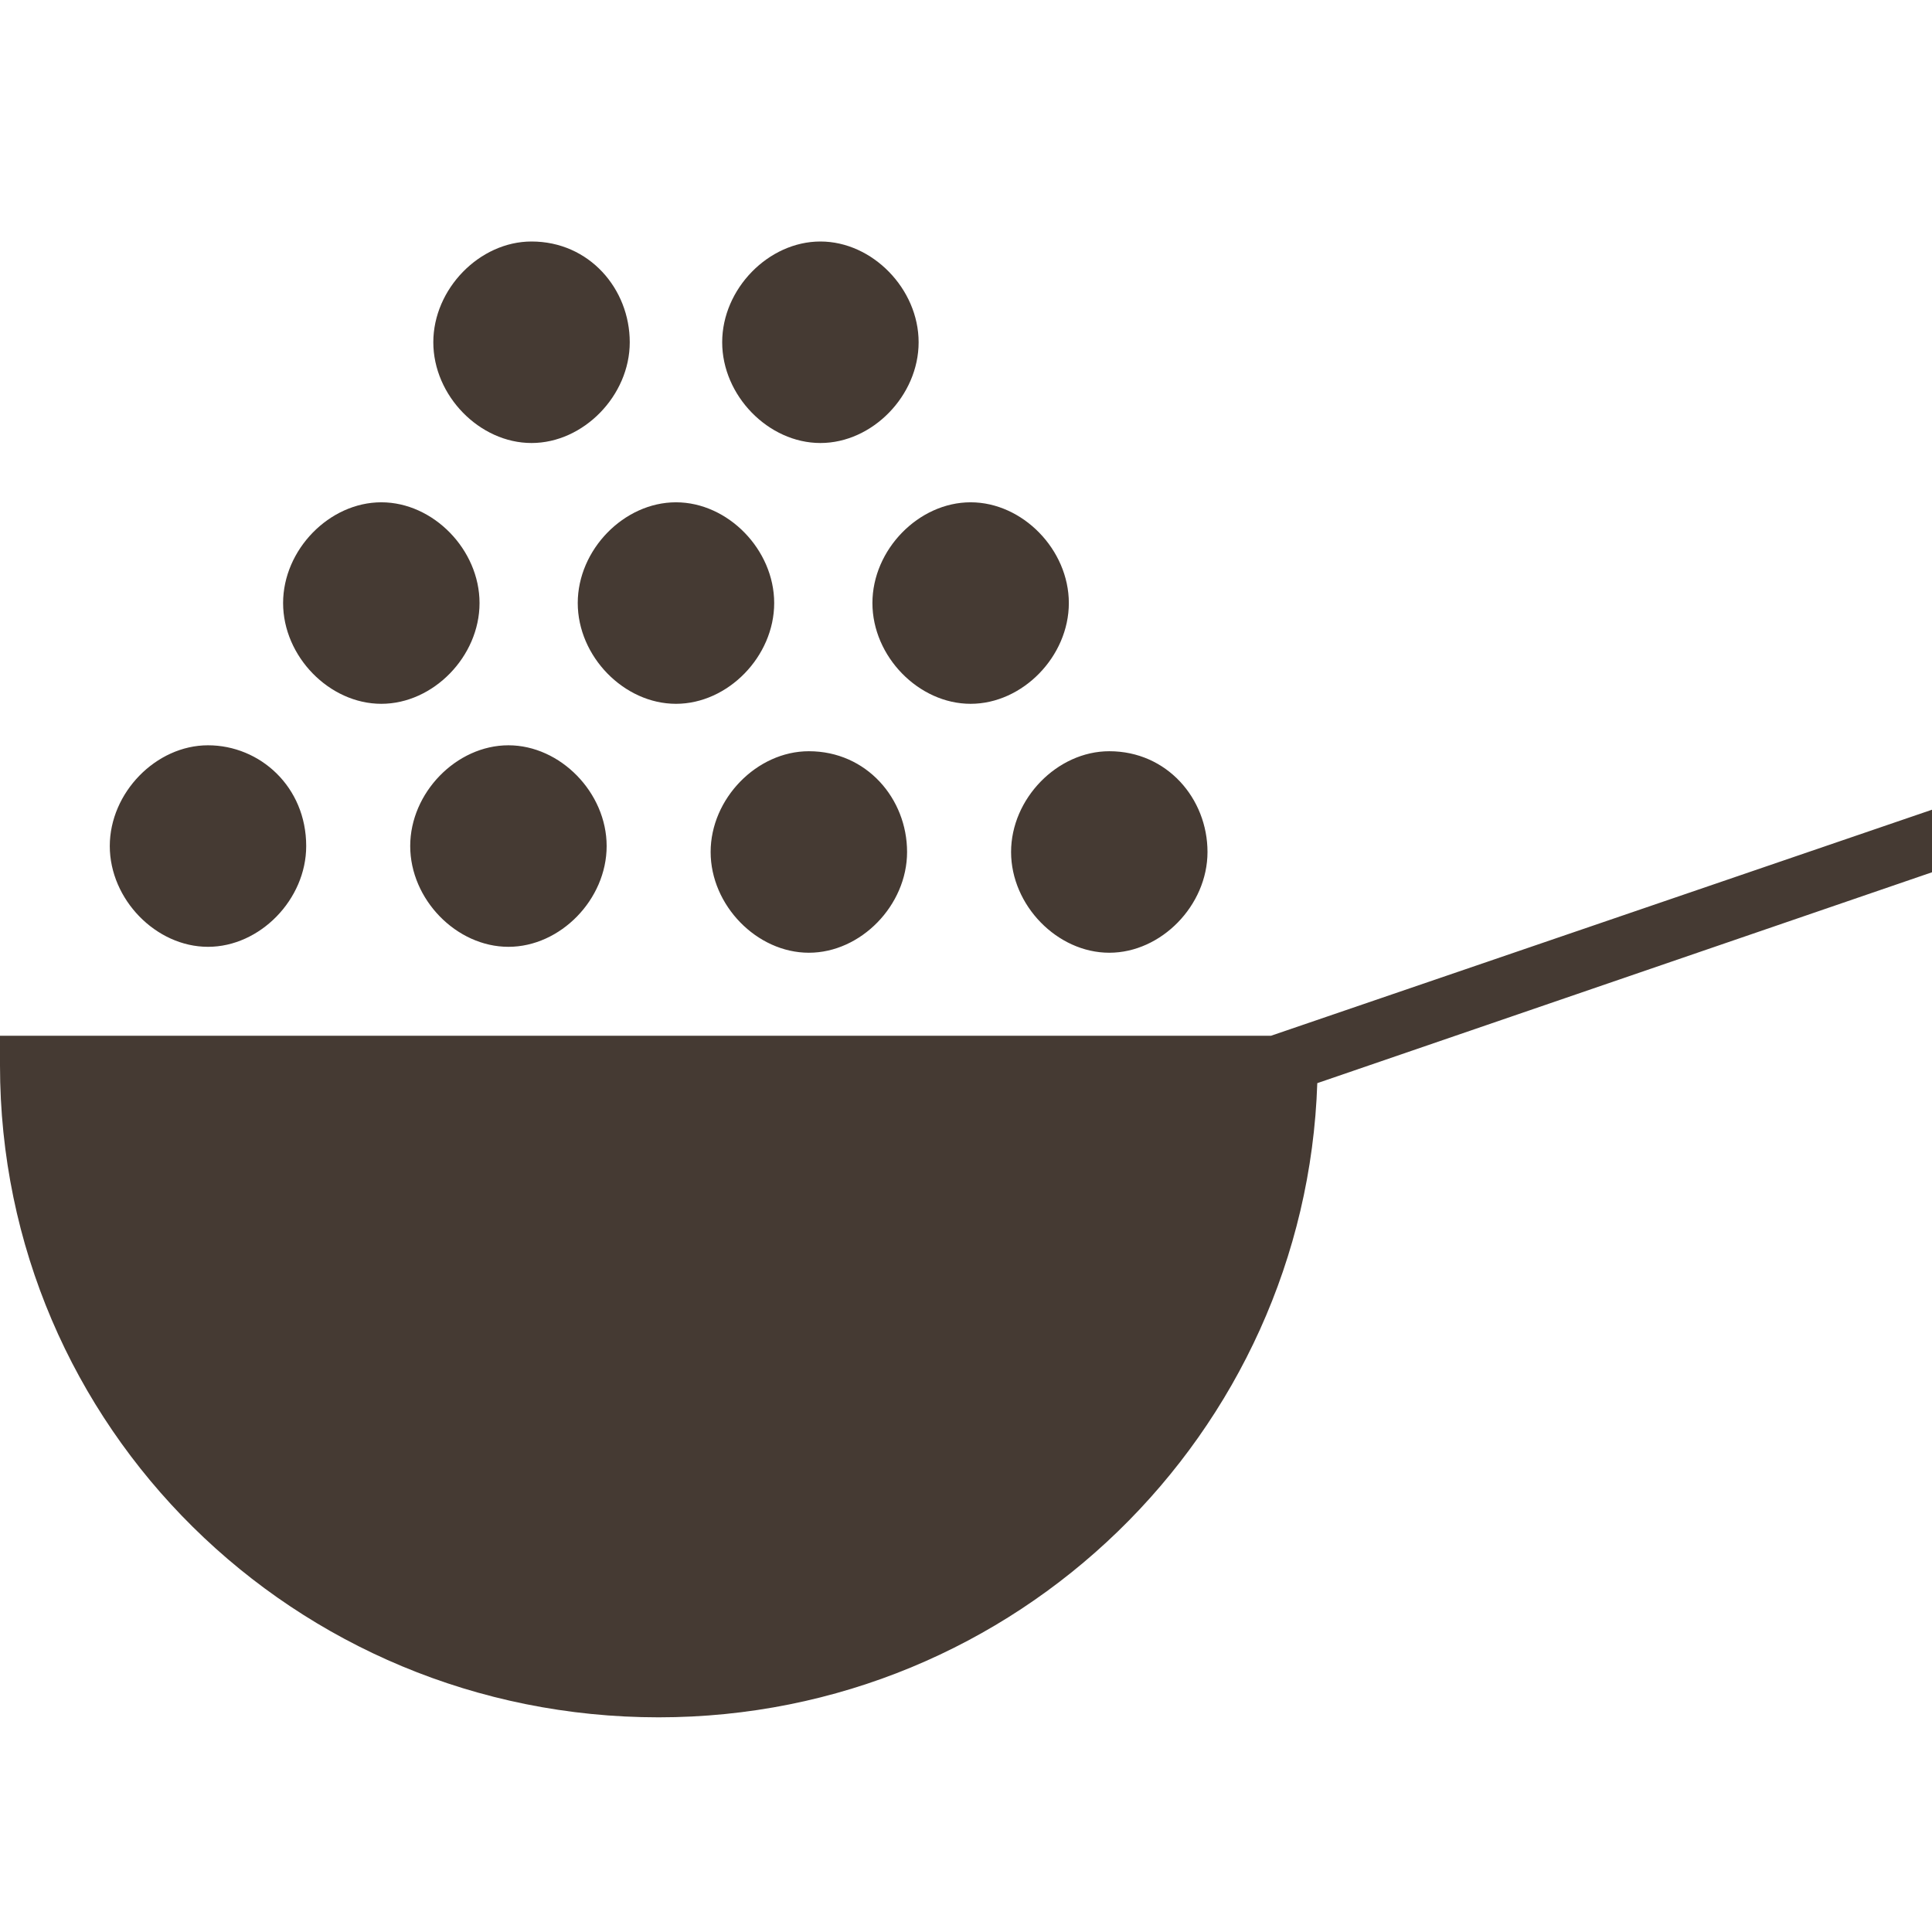 <svg width="96" height="96" viewBox="0 0 96 96" fill="none" xmlns="http://www.w3.org/2000/svg">
<g clip-path="url(#clip0_519_2326)">
<path d="M156.46 22.602L65.455 53.821C64.881 71.197 50.527 85.333 32.727 85.333C14.641 85.333 0 70.902 0 52.937V51.465H63.158L155.312 19.952C156.173 19.657 156.748 20.246 157.035 20.835C157.609 21.424 157.322 22.308 156.46 22.602ZM10.335 37.033C7.751 37.033 5.455 39.39 5.455 42.04C5.455 44.691 7.751 47.047 10.335 47.047C12.919 47.047 15.215 44.691 15.215 42.04C15.215 39.095 12.919 37.033 10.335 37.033ZM18.948 24.959C16.364 24.959 14.067 27.315 14.067 29.965C14.067 32.616 16.364 34.972 18.948 34.972C21.531 34.972 23.828 32.616 23.828 29.965C23.828 27.315 21.531 24.959 18.948 24.959ZM26.412 12C23.828 12 21.531 14.356 21.531 17.007C21.531 19.657 23.828 22.013 26.412 22.013C28.995 22.013 31.292 19.657 31.292 17.007C31.292 14.356 29.282 12 26.412 12ZM40.766 12C38.182 12 35.885 14.356 35.885 17.007C35.885 19.657 38.182 22.013 40.766 22.013C43.35 22.013 45.646 19.657 45.646 17.007C45.646 14.356 43.35 12 40.766 12ZM33.589 24.959C31.005 24.959 28.708 27.315 28.708 29.965C28.708 32.616 31.005 34.972 33.589 34.972C36.172 34.972 38.469 32.616 38.469 29.965C38.469 27.315 36.172 24.959 33.589 24.959ZM48.23 24.959C45.646 24.959 43.35 27.315 43.35 29.965C43.35 32.616 45.646 34.972 48.23 34.972C50.814 34.972 53.11 32.616 53.11 29.965C53.11 27.315 50.814 24.959 48.23 24.959ZM25.263 37.033C22.68 37.033 20.383 39.39 20.383 42.04C20.383 44.691 22.68 47.047 25.263 47.047C27.847 47.047 30.144 44.691 30.144 42.04C30.144 39.39 27.847 37.033 25.263 37.033ZM40.192 37.328C37.608 37.328 35.311 39.684 35.311 42.335C35.311 44.985 37.608 47.341 40.192 47.341C42.775 47.341 45.072 44.985 45.072 42.335C45.072 39.684 43.062 37.328 40.192 37.328ZM55.12 37.328C52.536 37.328 50.24 39.684 50.24 42.335C50.24 44.985 52.536 47.341 55.12 47.341C57.704 47.341 60 44.985 60 42.335C60 39.684 57.991 37.328 55.12 37.328Z" fill="#453A33"/>
</g>
<defs>
<clipPath id="clip0_519_2326">
<rect width="96" height="96" fill="white"/>
</clipPath>
</defs>
</svg>

